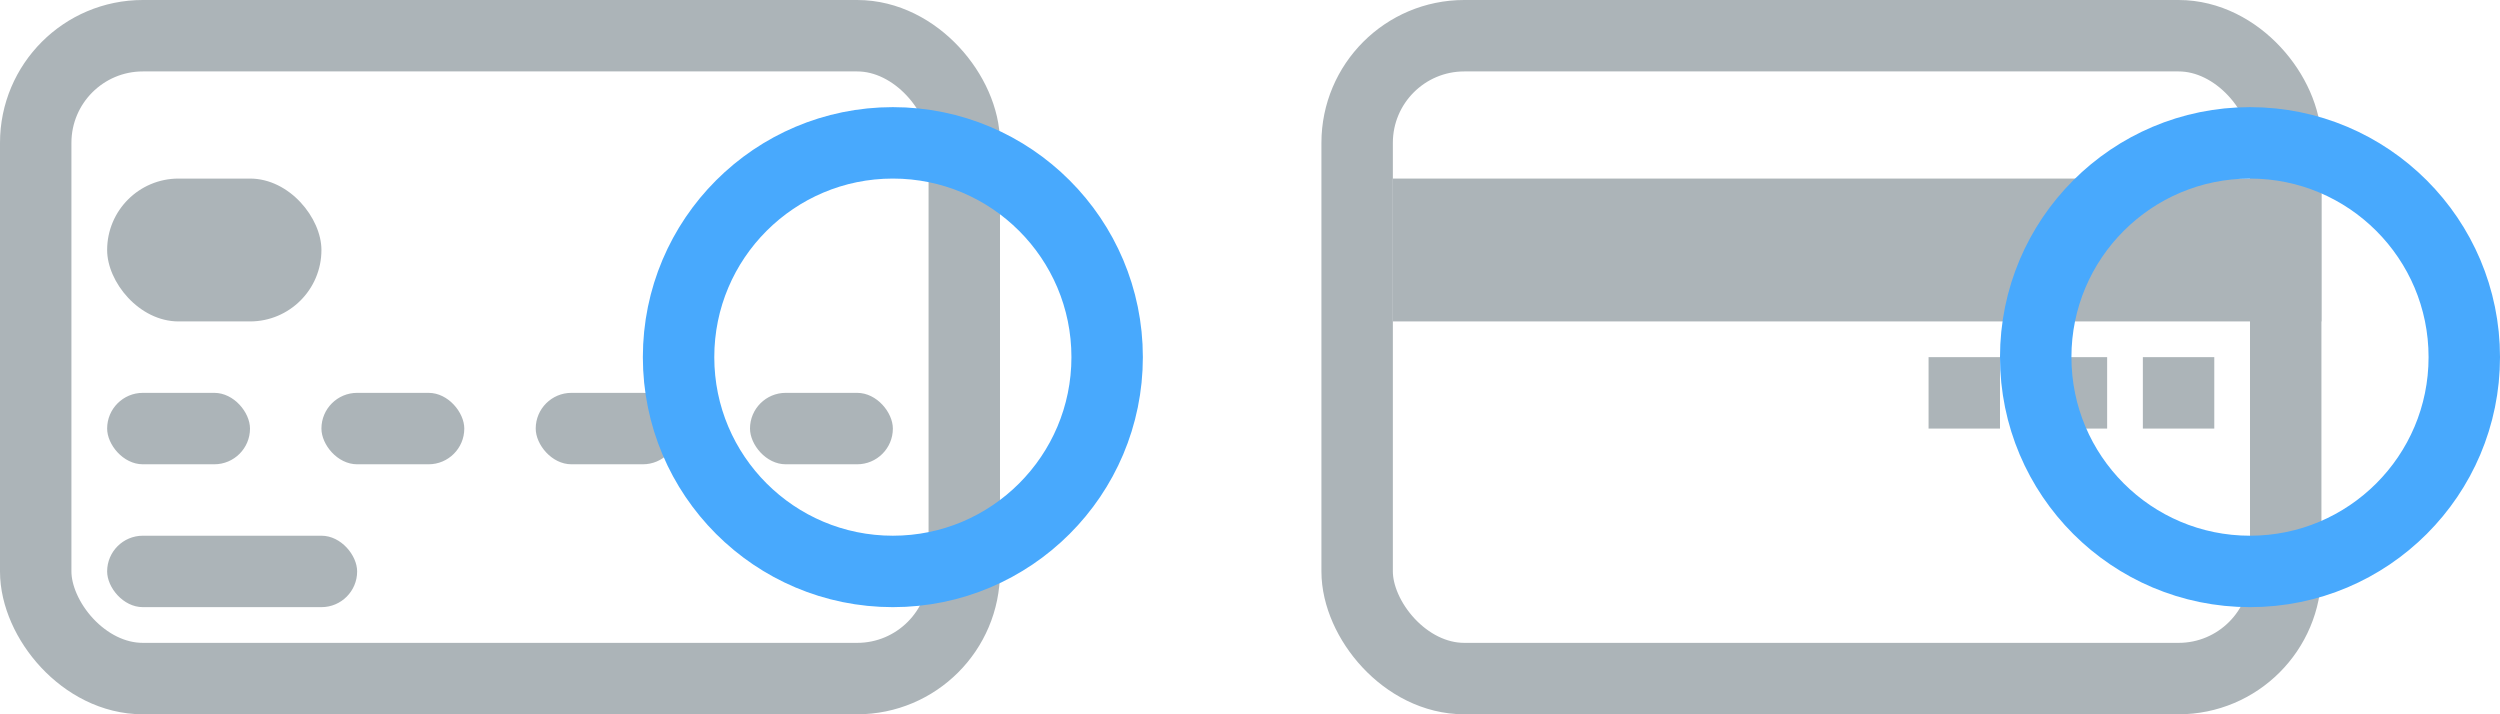<?xml version="1.0" encoding="UTF-8"?>
<svg width="70px" height="20px" viewBox="0 0 70 20" version="1.1" xmlns="http://www.w3.org/2000/svg" xmlns:xlink="http://www.w3.org/1999/xlink">
    <!-- Generator: Sketch 50.2 (55047) - http://www.bohemiancoding.com/sketch -->
    <title>CC Tooltip Inline</title>
    <desc>Created with Sketch.</desc>
    <defs></defs>
    <g id="CC-Tooltip-Inline" stroke="none" stroke-width="1" fill="none" fill-rule="evenodd">
        <g id="Group">
            <rect id="Rectangle-6" fill="#ACB4B8" x="3" y="5" width="6" height="4" rx="2"></rect>
            <rect id="Rectangle-6-Copy" fill="#ACB4B8" x="3" y="11" width="4" height="2" rx="1"></rect>
            <rect id="Rectangle-6-Copy-5" fill="#ACB4B8" x="3" y="15" width="7" height="2" rx="1"></rect>
            <rect id="Rectangle-6-Copy-2" fill="#ACB4B8" x="9" y="11" width="4" height="2" rx="1"></rect>
            <rect id="Rectangle-6-Copy-3" fill="#ACB4B8" x="15" y="11" width="4" height="2" rx="1"></rect>
            <rect id="Rectangle-6-Copy-4" fill="#ACB4B8" x="21" y="11" width="4" height="2" rx="1"></rect>
            <rect id="Rectangle-5" stroke="#ACB4B8" stroke-width="2" x="1" y="1" width="26" height="18" rx="3"></rect>
        </g>
        <rect id="Rectangle-6-Copy-11" fill="#ACB4B8" x="39" y="5" width="26" height="4"></rect>
        <rect id="Rectangle-6-Copy-6" fill="#ACB4B8" x="54" y="10" width="2" height="2"></rect>
        <rect id="Rectangle-6-Copy-7" fill="#ACB4B8" x="57" y="10" width="2" height="2"></rect>
        <rect id="Rectangle-6-Copy-8" fill="#ACB4B8" x="60" y="10" width="2" height="2"></rect>
        <rect id="Rectangle-5-Copy" stroke="#ACB4B8" stroke-width="2" x="38" y="1" width="26" height="18" rx="3"></rect>
        <circle id="Oval-2" stroke="#48A9FD" stroke-width="2" cx="25" cy="10" r="6"></circle>
        <circle id="Oval-2-Copy" stroke="#48A9FD" stroke-width="2" cx="63" cy="10" r="6"></circle>
    </g>
</svg>